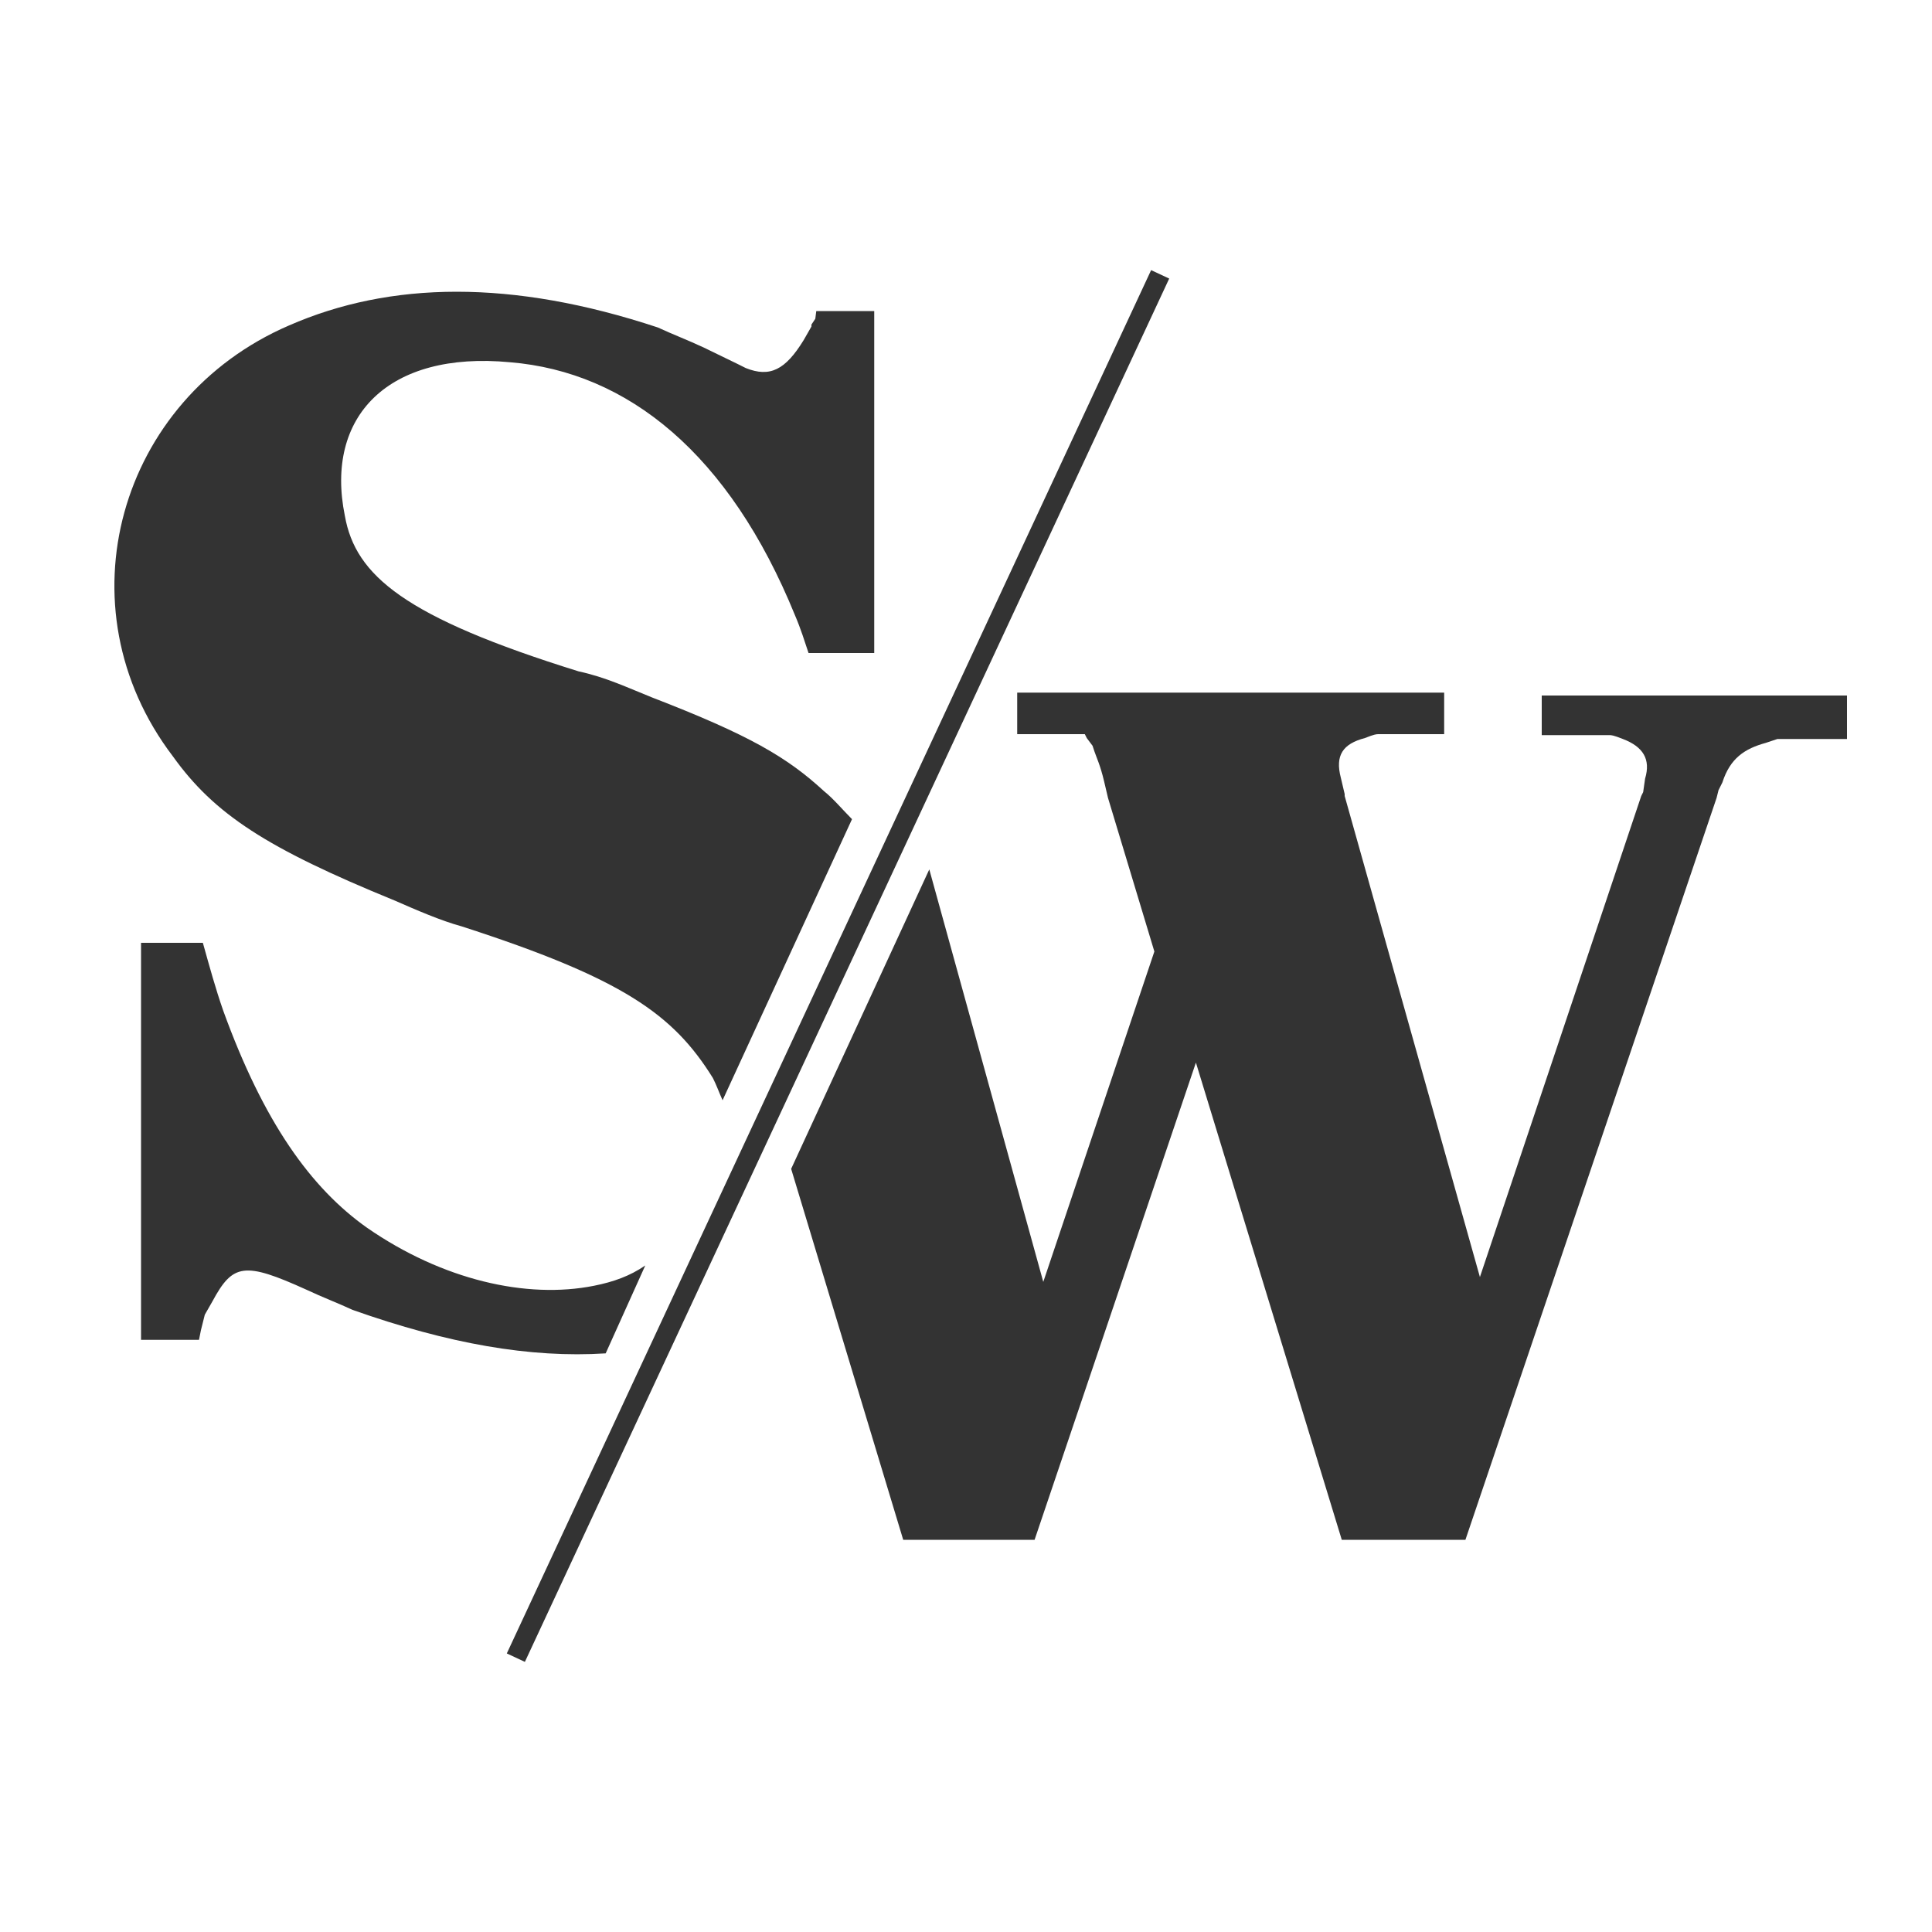 <?xml version="1.0" encoding="utf-8"?>
<!-- Generator: Adobe Illustrator 28.2.0, SVG Export Plug-In . SVG Version: 6.00 Build 0)  -->
<svg version="1.1" id="Layer_1" xmlns="http://www.w3.org/2000/svg" xmlns:xlink="http://www.w3.org/1999/xlink" x="0px" y="0px"
	 viewBox="0 0 200 200" style="enable-background:new 0 0 200 200;" xml:space="preserve">
<style type="text/css">
	.st0{fill:#333333;}
	.st1{fill:none;stroke:#333333;stroke-width:2.065;stroke-miterlimit:10;}
</style>
<g>
	<path class="st0" d="M61.5,133.1c-7,1.4-15.7-0.6-23.5-6c-5.8-4.1-10.7-10.9-14.9-22.5c-0.8-2.3-1.4-4.5-2.1-7h-6.4v41.1h6l0.2-1
		l0.2-0.8l0.2-0.8l0.8-1.4c2.1-3.9,3.3-4.1,9.7-1.2c1.7,0.8,3.3,1.4,4.8,2.1c9.9,3.5,18.4,5,26.2,4.5l4.1-9.1
		C65.2,132.1,63.5,132.7,61.5,133.1z"/>
	<path class="st0" d="M67.5,72.2c-2.5-1-4.8-2.1-7.6-2.7c-18-5.6-23.1-9.9-24.2-16.1c-2.1-10.3,4.5-17.1,17.1-15.9
		c12.2,1,22.7,9.5,29.5,26.2c0.6,1.4,1,2.7,1.4,3.9h6.8V32.2h-6L84.4,33L84,33.6v0.2l-0.8,1.4c-1.9,3.1-3.5,3.9-6,2.9l-0.8-0.4
		l-3.5-1.7c-1.7-0.8-3.3-1.4-4.8-2.1c-15.1-5-27.7-4.8-38.2-0.2c-17.6,7.6-23.8,29.1-12,44.6c4.3,6,9.7,9.5,22.9,14.9
		c2.3,1,4.8,2.1,7,2.7c16.7,5.4,21.9,9.1,26,15.7c0.4,0.8,0.6,1.4,1,2.3l13.4-29.1c-1-1-1.9-2.1-2.9-2.9
		C81.5,78.4,77.6,76.1,67.5,72.2z"/>
</g>
<g>
	<path class="st0" d="M107.1,159.4l16.7-49.4l15.1,49.4h12.8l26-76.8l0.2-0.8l0.4-0.8c0.8-2.5,2.3-3.5,4.5-4.1l1.2-0.4h0.2h7V72
		h-31.6v4.1h7c0.2,0,0.4,0,1.4,0.4c2.1,0.8,2.9,2.1,2.3,4.1l-0.2,1.4l-0.2,0.4l-16.7,49.8l-14-49.8v-0.2l-0.4-1.7
		c-0.6-2.3,0.2-3.5,2.5-4.1c1-0.4,1.2-0.4,1.4-0.4h6.8v-4.3h-44.2v4.3h7l0.2,0.4l0.6,0.8l0.2,0.6c0.2,0.6,0.6,1.4,1,3.1l0.4,1.7
		l4.8,15.9L108,132.7L96.2,90l-14.3,31l11.6,38.4H107.1z"/>
</g>
<line class="st1" x1="120.1" y1="28.4" x2="53.4" y2="171.6"/>
</svg>
